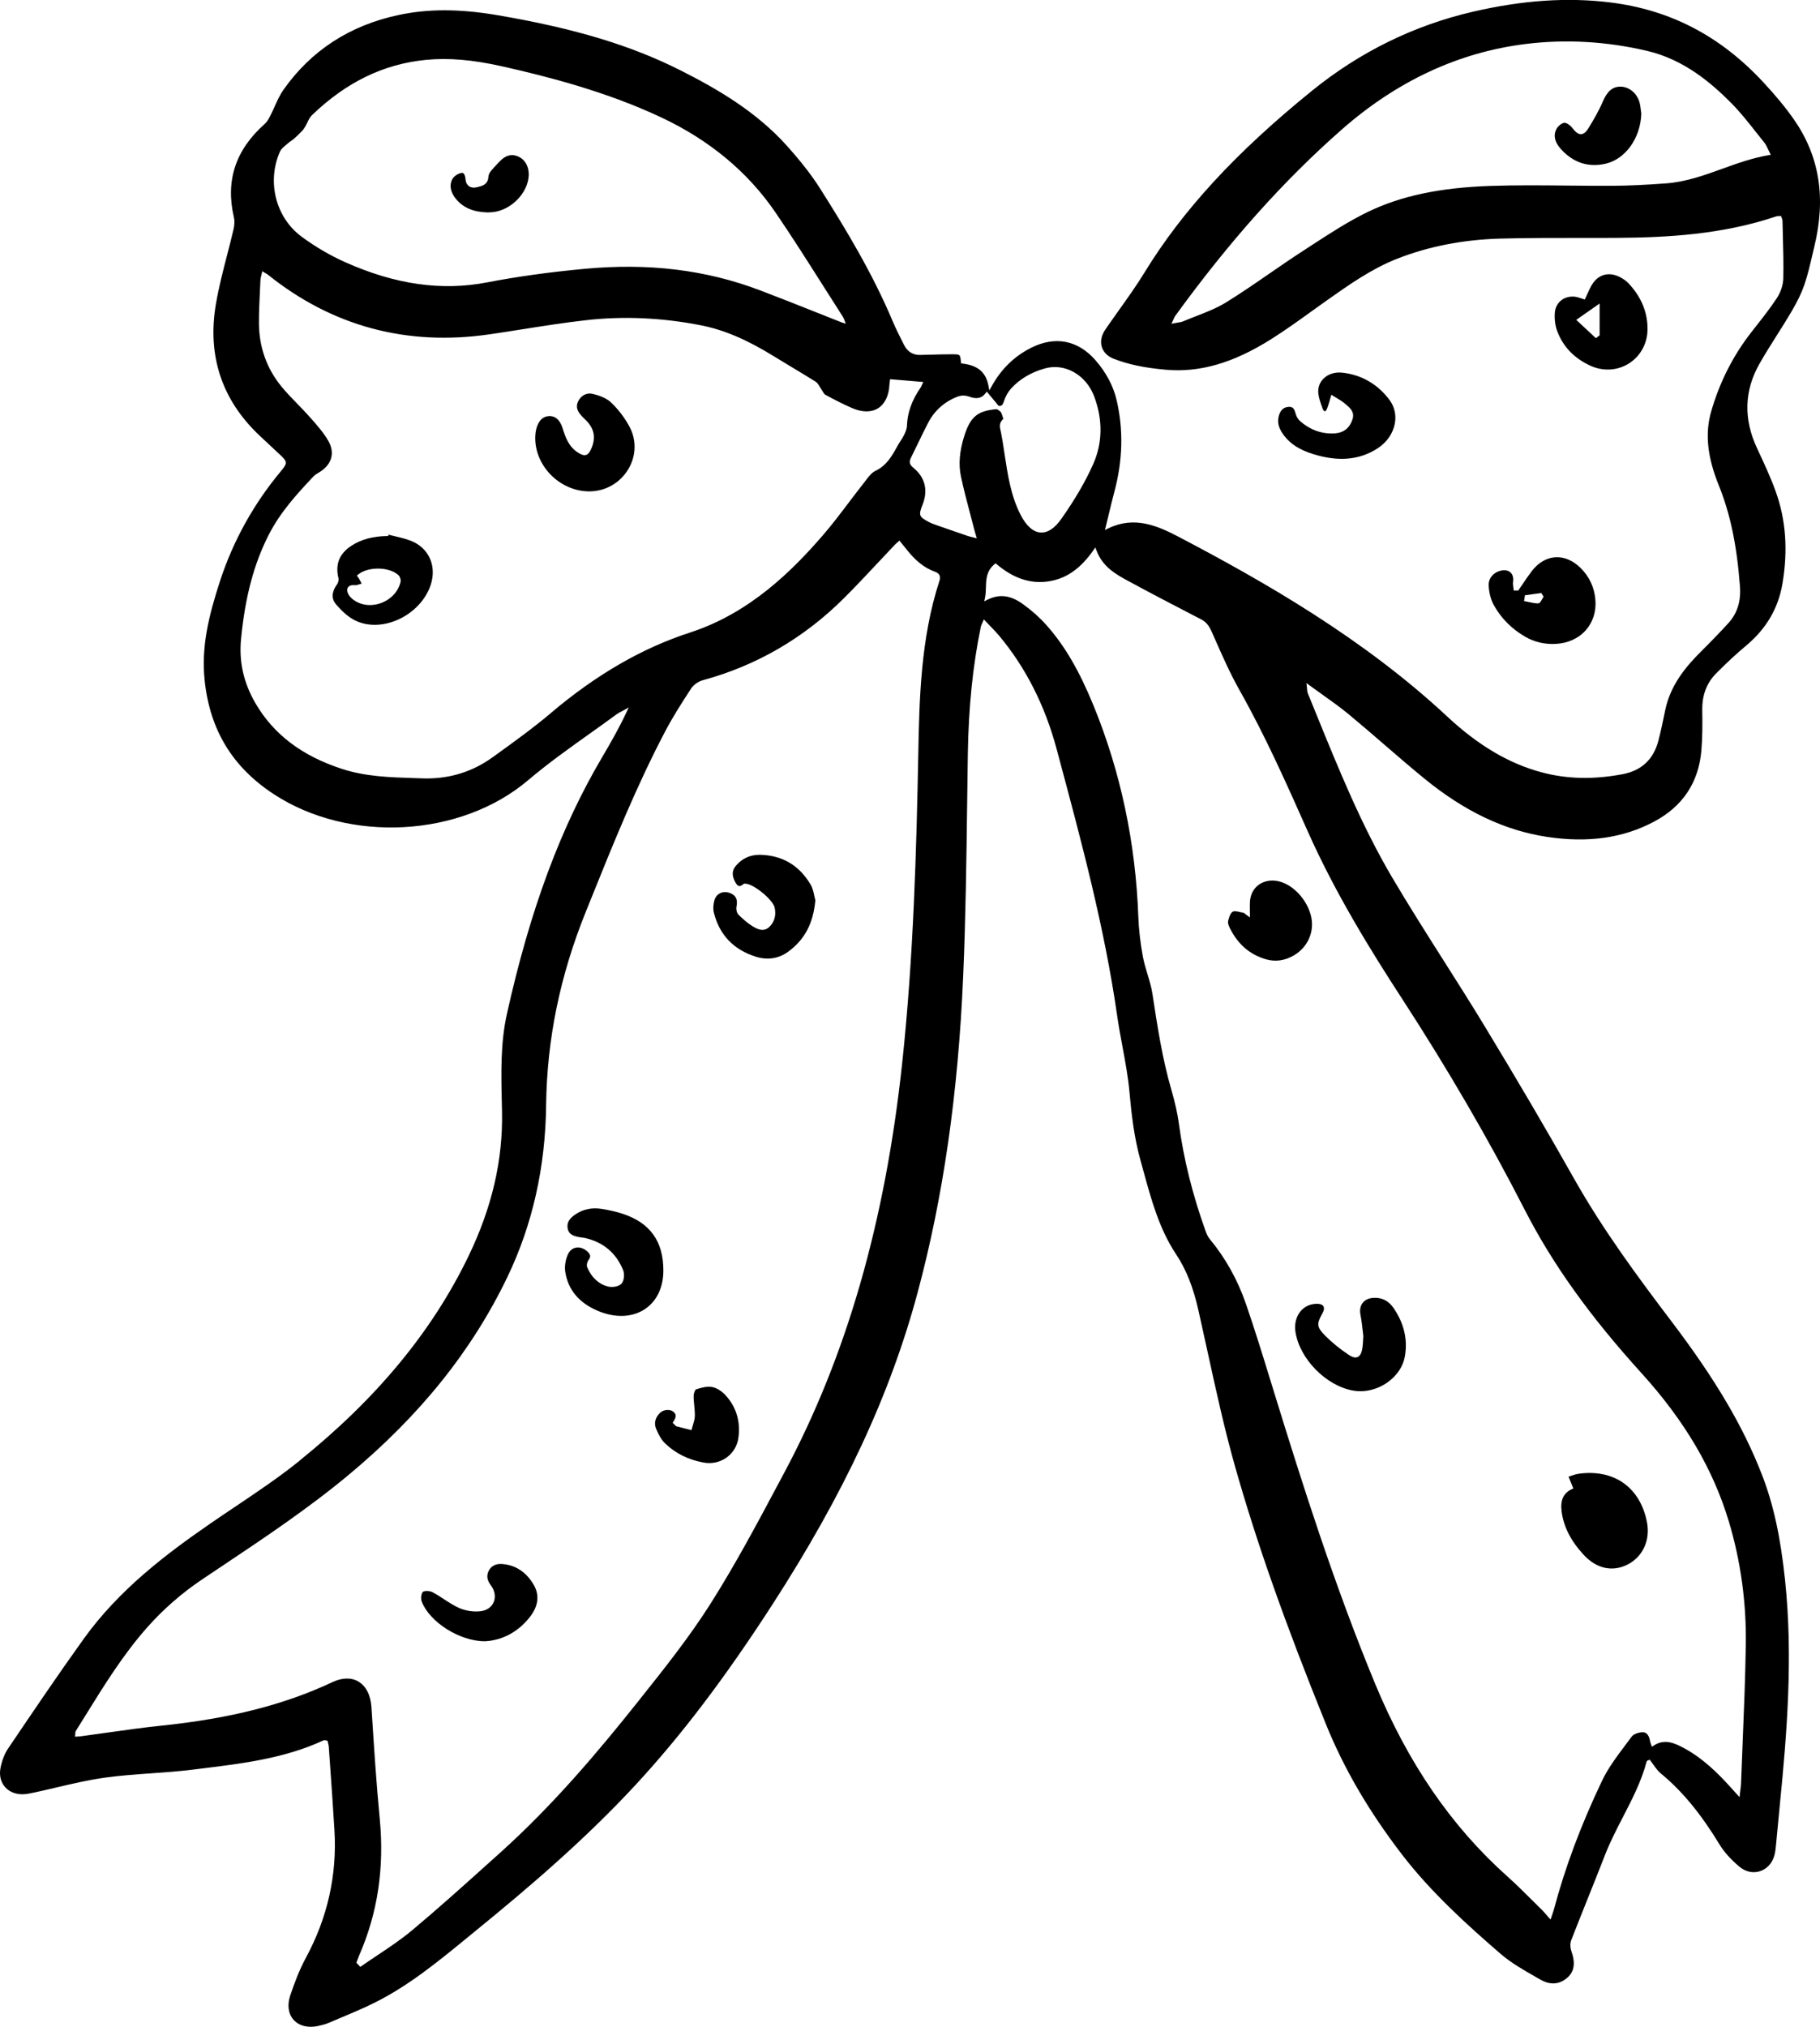 <?xml version="1.0" encoding="UTF-8"?>
<svg id="Layer_2" data-name="Layer 2" xmlns="http://www.w3.org/2000/svg" viewBox="0 0 171.825 191.26">
  <g id="Layer_1-2" data-name="Layer 1">
    <g>
      <path d="m28.273,137.849c-1.937,1.559-4.041,2.97-6.076,4.335-.785.525-1.569,1.052-2.345,1.587-4.252,2.93-8.641,6.274-11.942,10.867-2.402,3.343-4.748,6.812-7.016,10.168l-.135.199c-.325.481-.577,1.128-.711,1.822-.136.706.021,1.353.442,1.822.43.479,1.098.719,1.845.656.278-.023.563-.084.838-.144l.079-.016c.692-.149,1.381-.31,2.071-.472,1.501-.352,3.053-.716,4.604-.93,1.445-.2,2.924-.304,4.355-.405,1.267-.089,2.578-.183,3.855-.341l.868-.107c3.872-.473,7.875-.962,11.527-2.658.034-.015.066-.02.097-.02.038,0,.072.008.103.014.02.005.043.01.07.013l.118.017.026.117c.008.04.02.081.03.123.026.1.056.213.064.331l.133,1.89c.138,1.965.282,3.998.402,5.998.255,4.212-.652,8.259-2.697,12.031-.642,1.184-1.106,2.459-1.475,3.55-.304.899-.189,1.739.316,2.302.518.579,1.365.791,2.327.58.311-.068.673-.156,1.013-.302.347-.148.695-.294,1.043-.441,1.096-.46,2.23-.937,3.307-1.474,3.193-1.594,5.983-3.883,8.682-6.095l.972-.796c4.66-3.797,10.076-8.385,14.92-13.617,4.318-4.663,8.408-10.044,12.87-16.935,6.82-10.531,11.203-19.935,13.792-29.595,2.409-8.986,3.812-18.729,4.288-29.786.235-5.447.307-10.994.376-16.359.02-1.54.04-3.08.064-4.62.068-4.432.47-8.36,1.227-12.011.02-.096.06-.182.105-.282.023-.05.049-.106.077-.171l.102-.245.182.192c.146.154.288.301.426.443.297.306.578.596.837.906,2.499,2.989,4.324,6.58,5.422,10.676l.203.756c2.129,7.932,4.332,16.132,5.517,24.427.139.968.321,1.948.498,2.897.266,1.426.541,2.902.671,4.372.182,2.044.433,4.236,1.042,6.408.1.358.198.716.296,1.073.726,2.649,1.477,5.388,3.051,7.752.947,1.421,1.617,3.096,2.109,5.275.293,1.295.576,2.594.86,3.892.793,3.634,1.612,7.392,2.646,11.02,2.035,7.145,4.663,14.587,8.523,24.13,1.697,4.197,4.04,8.217,7.162,12.29,2.804,3.656,6.279,6.766,9.317,9.394,1.009.874,2.219,1.562,3.389,2.229l.403.229c.64.367,1.599.634,2.533-.187.659-.577.781-1.375.381-2.511-.118-.339-.125-.738-.016-1.017.519-1.334,1.051-2.663,1.583-3.991.54-1.348,1.08-2.698,1.606-4.051.483-1.241,1.102-2.439,1.701-3.598.855-1.654,1.739-3.363,2.226-5.204.021-.081.087-.134.196-.157l.114-.038.059.098c.107.134.207.273.306.412.21.293.408.569.659.775,2.01,1.652,3.779,3.791,5.566,6.732.419.689,1.046,1.387,1.863,2.075.565.476,1.262.635,1.915.437.669-.205,1.174-.742,1.383-1.477.092-.32.126-.672.159-1.013l.016-.166c.065-.645.125-1.29.185-1.936.054-.576.107-1.151.165-1.727.667-6.724,1.254-13.898.487-21.178-.431-4.086-1.1-7.141-2.17-9.903-1.766-4.558-4.398-9.02-8.532-14.468-3.167-4.173-6.487-8.653-9.227-13.513-2.503-4.439-5.254-9.129-8.411-14.336-1.267-2.09-2.599-4.189-3.888-6.219-1.621-2.553-3.297-5.193-4.86-7.841-2.871-4.864-5.028-10.167-7.115-15.295-.288-.708-.575-1.415-.865-2.121-.033-.079-.04-.159-.049-.28-.005-.067-.012-.151-.024-.263l-.046-.392.318.233c.423.31.836.604,1.239.891.865.616,1.682,1.197,2.456,1.839,1.118.926,2.235,1.89,3.314,2.822,1.236,1.068,2.514,2.171,3.798,3.22,3.801,3.106,7.594,4.908,11.595,5.511,3.875.583,7.182.112,10.104-1.441,2.697-1.434,4.199-3.685,4.462-6.69.11-1.259.104-2.546.086-3.862-.018-1.38.416-2.527,1.288-3.41,1.001-1.012,1.918-1.863,2.804-2.601,1.95-1.622,3.089-3.559,3.484-5.924.526-3.156.318-5.987-.637-8.652-.486-1.356-1.111-2.693-1.716-3.986l-.057-.124c-1.28-2.741-1.205-5.41.224-7.935.523-.924,1.101-1.837,1.659-2.719.458-.721.929-1.467,1.369-2.214.581-.989.974-1.811,1.238-2.587.294-.864.506-1.777.712-2.659.068-.294.137-.588.208-.881,1.127-4.623.494-8.559-1.936-12.033-.768-1.098-1.683-2.21-2.881-3.499-4.054-4.363-8.777-6.825-14.44-7.525-4.044-.499-8.292-.212-12.988.879-5.55,1.288-10.648,3.79-15.152,7.435-7.202,5.828-12.242,11.296-15.859,17.207-.707,1.155-1.507,2.276-2.281,3.361-.375.526-.75,1.052-1.117,1.583l-.089.128c-.146.209-.298.426-.403.652-.221.476-.247.954-.073,1.385.176.439.552.789,1.06.987,1.393.543,2.913.864,4.931,1.042,3.207.286,6.365-.629,9.923-2.866,1.326-.833,2.624-1.767,3.879-2.67.493-.355.986-.71,1.482-1.059,2.039-1.438,4.146-2.923,6.528-3.865,2.975-1.174,6.264-1.818,9.776-1.914,2.409-.065,4.861-.063,7.226-.063,1.319.005,2.636.003,3.954-.008,4.494-.034,9.774-.302,14.868-2.026.11-.037.208-.024.32-.031l.133-.01.042.126c.01.032.022.062.034.09.029.072.06.146.062.233.009.474.022.948.035,1.422.036,1.322.073,2.688.041,4.033-.015.603-.241,1.292-.605,1.843-.617.937-1.322,1.834-2.004,2.702l-.411.525c-1.727,2.213-3.003,4.733-3.793,7.493-.591,2.065-.363,4.272.718,6.945,1.092,2.704,1.71,5.649,2.003,9.545.106,1.411-.253,2.546-1.096,3.47-.748.818-1.584,1.686-2.558,2.654-1.409,1.401-2.916,3.159-3.408,5.585-.187.92-.391,1.899-.643,2.866-.458,1.749-1.59,2.807-3.365,3.145-2.75.521-5.248.467-7.64-.171-3.08-.818-5.995-2.537-8.908-5.253-7.924-7.386-17.272-12.725-25.371-16.972-2.015-1.056-4.186-1.987-6.632-.805l-.329.16.087-.355c.093-.376.18-.741.266-1.1.179-.747.348-1.454.538-2.162.79-2.936.863-5.832.218-8.608-.315-1.361-.992-2.641-2.011-3.804-1.653-1.889-3.805-2.301-6.06-1.169-1.595.803-2.812,1.985-3.722,3.614l-.229.409-.09-.46c-.246-1.26-1-1.898-2.443-2.07l-.137-.016-.014-.137c-.073-.725-.066-.711-.787-.725-.732,0-1.477.021-2.198.041l-.86.022c-.016.001-.032.001-.048.001-.657,0-1.166-.323-1.475-.938l-.128-.254c-.322-.637-.655-1.296-.938-1.967-1.901-4.519-4.431-8.713-6.879-12.571-.767-1.208-1.742-2.465-3.07-3.955-2.958-3.319-6.741-5.477-10.051-7.15-4.694-2.373-10.03-3.984-17.301-5.224-3.574-.609-6.545-.619-9.349-.021-4.607.976-8.267,3.351-10.877,7.057-.335.477-.587,1.035-.83,1.576-.133.297-.267.594-.415.88-.134.262-.285.555-.515.759-2.772,2.461-3.726,5.352-2.916,8.838.092.397.028.836-.041,1.134-.189.806-.396,1.608-.603,2.41-.388,1.5-.788,3.052-1.053,4.596-.841,4.901.553,9.094,4.143,12.464.63.59,1.259,1.18,1.891,1.768.732.682.738.798.095,1.57-2.574,3.087-4.508,6.575-5.747,10.37-1.102,3.373-1.771,6.253-1.451,9.341.483,4.676,2.611,8.191,6.505,10.748,7.115,4.672,17.673,4.1,24.037-1.303,1.843-1.564,3.85-2.993,5.791-4.375.861-.613,1.723-1.226,2.573-1.852.147-.109.308-.19.463-.27.069-.035.138-.071.206-.108l.466-.259-.228.482c-.72,1.524-1.503,2.89-2.241,4.139-3.961,6.694-6.832,14.418-9.036,24.309-.608,2.733-.543,5.57-.48,8.312l.02.883c.093,4.593-.946,9.068-3.177,13.68-3.433,7.095-8.649,13.399-15.946,19.275ZM166.953,14.646c-1.519.259-2.958.777-4.35,1.28-1.693.61-3.443,1.242-5.3,1.378-2.01.147-3.545.217-4.976.227-1.471.011-2.963-.006-4.406-.02-2.373-.025-4.828-.048-7.238.034-4.752.165-8.413.94-11.52,2.44-1.858.896-3.635,2.054-5.354,3.174l-.807.525c-1.05.679-2.099,1.402-3.113,2.101-1.34.924-2.726,1.879-4.135,2.749-.891.549-1.892.937-2.86,1.312-.402.156-.804.312-1.198.479-.148.063-.303.086-.482.114-.087.013-.183.028-.287.049l-.337.068.148-.31c.035-.073.062-.134.084-.186.043-.1.075-.172.126-.242,5.105-7.035,10.258-12.797,15.752-17.617,5.202-4.563,11.028-7.27,17.319-8.048,3.795-.472,7.663-.25,11.496.651,3.506.826,6.07,3.053,7.913,4.901.844.847,1.6,1.806,2.331,2.733.271.344.543.69.82,1.03.13.161.217.348.318.565.051.11.107.231.176.364l.108.208-.232.04Zm-60.411,40.192c1.996,1.087,4.048,2.152,6.033,3.18l.835.434c.509.264.767.665.998,1.187l.318.718c.699,1.582,1.421,3.216,2.279,4.737,2.456,4.353,4.482,8.912,6.442,13.32,2.616,5.885,5.97,11.294,8.907,15.809,4.321,6.643,8.218,13.343,11.582,19.914,2.626,5.129,6.133,10.035,11.036,15.438,4.061,4.474,6.756,9.047,8.24,13.978,1.135,3.769,1.676,7.723,1.608,11.753-.051,3.081-.178,6.213-.302,9.241-.051,1.255-.102,2.51-.148,3.766-.005.157-.025.315-.052.522-.014.109-.029.23-.046.374l-.042.377-.958-1.056c-1.045-1.15-2.476-2.594-4.279-3.567-.931-.502-1.849-.902-2.856-.25l-.187.12-.07-.211c-.014-.042-.027-.078-.039-.111-.027-.073-.051-.137-.062-.21-.046-.313-.198-.84-.691-.84-.355,0-.856.165-1.036.408-.182.246-.367.492-.552.738-.827,1.098-1.683,2.234-2.268,3.464-1.997,4.195-3.481,8.166-4.536,12.141-.03.113-.068.224-.121.372l-.188.552-.197-.221c-.087-.098-.165-.188-.237-.272-.137-.159-.255-.296-.383-.421-.309-.302-.614-.606-.92-.911-.759-.755-1.544-1.535-2.354-2.258-5.292-4.73-9.379-10.691-12.494-18.223-3.82-9.237-6.802-18.646-9.529-27.494l-.311-1.007c-.738-2.4-1.502-4.883-2.335-7.293-.788-2.277-1.934-4.331-3.408-6.104-.198-.238-.319-.536-.402-.768-1.241-3.461-2.064-6.773-2.519-10.129-.13-.959-.358-1.985-.719-3.229-.844-2.911-1.307-5.94-1.754-8.868l-.026-.167c-.094-.615-.281-1.232-.461-1.83-.162-.535-.33-1.089-.435-1.649-.244-1.312-.391-2.591-.435-3.802-.256-6.982-1.677-13.676-4.223-19.898-1.367-3.338-2.743-5.686-4.461-7.614-.629-.706-1.369-1.366-2.197-1.963-1.188-.854-2.221-.987-3.348-.428l-.315.156.071-.344c.067-.326.076-.66.085-.982.021-.751.044-1.528.8-2.17l.11-.093.111.093c1.568,1.32,3.145,1.853,4.817,1.623,1.692-.23,3.061-1.166,4.306-2.943l.187-.266.115.304c.583,1.552,1.875,2.255,3.015,2.875Zm-16.065-17.434c.295-.109.703-.099,1.04.029.679.252,1.159.154,1.511-.305l.132-.174,1.121,1.346h0c.263.039.383-.071.492-.415.15-.471.394-.906.685-1.224.823-.901,1.902-1.54,3.207-1.899,1.875-.518,3.866.613,4.63,2.63.83,2.189.803,4.396-.078,6.382-.728,1.641-1.715,3.34-3.02,5.192-.632.899-1.289,1.326-1.968,1.284-.692-.049-1.341-.627-1.876-1.672-.913-1.781-1.21-3.745-1.499-5.643l-.106-.693c-.072-.47-.147-.956-.244-1.428-.011-.056-.024-.111-.038-.167-.082-.342-.176-.729.249-1.109,0-.045-.079-.357-.202-.615-.038-.079-.152-.154-.262-.227-.037-.024-.073-.049-.108-.073-.008-.001-.015-.003-.023-.005l-.032-.007c-1.813.154-2.478.718-3.058,2.553-.449,1.421-.548,2.668-.305,3.813.252,1.184.567,2.378.873,3.532.13.491.259.982.385,1.473.023.09.05.181.083.293l.153.526-.497-.127c-.138-.034-.253-.062-.364-.1-.923-.315-1.846-.634-2.767-.957l-.131-.046c-.259-.09-.526-.184-.776-.315-.924-.49-.979-.64-.592-1.613.552-1.387.247-2.605-.884-3.523-.397-.322-.368-.601-.193-.949.237-.47.465-.944.692-1.418.295-.613.599-1.247.92-1.86.621-1.184,1.579-2.022,2.85-2.491ZM26.428,14.315c.11-.249.329-.432.541-.609.057-.048.113-.095.166-.143.106-.095.223-.177.339-.26.103-.072.206-.145.3-.228.242-.212.488-.45.752-.727.118-.123.215-.277.287-.397.069-.116.129-.242.189-.366.126-.262.257-.532.468-.735,3.236-3.108,6.751-4.809,10.745-5.201,2.127-.207,4.423-.012,7.223.618,4.268.961,9.834,2.379,15.045,4.839,4.524,2.135,8.132,5.141,10.725,8.936,1.549,2.267,3.044,4.625,4.49,6.904.622.98,1.243,1.959,1.87,2.935.075.117.123.247.146.308l.131.359-.344-.109c-.811-.319-1.623-.642-2.438-.966-1.735-.69-3.53-1.403-5.309-2.077-5.101-1.936-10.534-2.599-16.615-2.023-3.342.315-6.335.732-9.151,1.274-4.28.827-8.652.207-13.367-1.891-1.429-.636-2.82-1.447-4.136-2.414-2.448-1.798-3.313-5.175-2.059-8.027Zm25.606,52.952c-1.738,1.465-3.616,2.817-5.433,4.124l-.114.081c-1.831,1.319-3.917,1.986-6.207,1.986-.144,0-.288-.003-.434-.009l-.825-.027c-2.218-.07-4.511-.143-6.704-.854-3.812-1.236-6.497-3.272-8.208-6.224-1.116-1.927-1.558-3.904-1.351-6.045.385-3.988,1.223-7.125,2.635-9.873,1.071-2.083,2.602-3.778,4.208-5.474.132-.14.295-.237.454-.331l.081-.049c1.192-.718,1.513-1.829.86-2.97-.436-.761-1.045-1.451-1.634-2.118l-.135-.152c-.368-.417-.765-.825-1.149-1.219-.505-.52-1.028-1.055-1.496-1.626-1.398-1.702-2.116-3.708-2.135-5.962-.008-1.001.042-2.016.09-3.0.018-.363.036-.728.051-1.092.006-.132.038-.259.072-.394.016-.064.034-.131.05-.207l.05-.237.207.126c.049.03.092.054.131.077.083.048.15.087.209.134,6.076,4.865,13.117,6.756,20.93,5.614,1.021-.148,2.042-.31,3.062-.471,1.999-.315,4.065-.641,6.11-.869,3.471-.387,7.072-.227,10.703.479,2.217.43,4.371,1.342,6.983,2.956.577.357,1.158.706,1.739,1.054.724.435,1.447.87,2.162,1.318.177.112.285.295.389.472.042.071.084.143.13.208.05.069.096.146.141.224.08.138.163.28.261.333,1.01.55,1.795.94,2.546,1.265.936.404,1.801.408,2.437.01.644-.403,1.025-1.197,1.072-2.237.005-.101.02-.203.031-.278l.028-.227,3.138.263-.126.268c-.029.073-.074.183-.144.283-.812,1.173-1.229,2.344-1.275,3.581-.012.316-.152.628-.282.895-.091.185-.204.355-.312.52-.078.118-.156.237-.226.36l-.122.219c-.482.865-.98,1.76-2.029,2.259-.365.173-.663.567-.95.948-.069.09-.137.181-.206.267-.466.589-.92,1.189-1.374,1.789-.782,1.033-1.591,2.103-2.454,3.098-2.858,3.296-6.862,7.315-12.505,9.149-4.537,1.473-8.833,3.953-13.136,7.582Zm-4.119,53.212c2.349-4.89,3.575-10.322,3.643-16.146.073-6.242,1.3-12.229,3.751-18.303l.454-1.126c2.132-5.289,4.335-10.759,7.045-15.903.729-1.385,1.571-2.696,2.441-4.03.229-.35.674-.665,1.107-.783,5.067-1.376,9.549-3.981,13.322-7.742,1.132-1.128,2.244-2.315,3.319-3.464.503-.537,1.005-1.073,1.512-1.606.042-.044.087-.083.151-.137l.257-.225.311.384c.122.149.24.294.355.441.855,1.09,1.704,1.759,2.67,2.105.448.161.583.43.438.873-1.786,5.447-1.898,11.26-1.997,16.388-.17,8.852-.443,19.138-1.528,29.2-1.612,14.947-5.244,27.549-11.103,38.524l-.534,1.001c-2.014,3.779-4.097,7.685-6.421,11.358-2.024,3.198-4.435,6.221-6.767,9.145l-.218.274c-3.532,4.43-7.835,9.58-12.973,14.186l-1.232,1.106c-2.272,2.042-4.622,4.154-7.006,6.146-1.03.861-2.168,1.62-3.268,2.353-.505.337-1.009.673-1.506,1.02l-.122.086-.369-.393.1-.271c.047-.131.094-.263.15-.391,1.765-4.033,2.402-8.276,1.95-12.972-.326-3.383-.545-6.832-.758-10.167l-.019-.3c-.073-1.142-.511-2.007-1.234-2.434-.666-.395-1.536-.374-2.448.054-4.534,2.133-9.667,3.438-16.153,4.109-1.749.181-3.522.432-5.237.675-.795.112-1.591.225-2.387.331-.061.008-.121.011-.196.015l-.331.022.02-.203c.003-.032.003-.063.003-.091.001-.079.002-.168.052-.249.316-.504.63-1.011.944-1.517,1.742-2.81,3.543-5.717,5.794-8.255,1.524-1.719,3.275-3.247,5.204-4.541.598-.401,1.197-.8,1.795-1.2,4.05-2.704,8.238-5.5,12.052-8.678,6.729-5.605,11.625-11.712,14.967-18.669Z" stroke-width="0"/>
      <path d="m142.604,54.015c-.147-.135-.348-.205-.584-.205-.104,0-.214.013-.33.041-.73.172-1.191.753-1.146,1.444.044.677.215,1.315.482,1.799.686,1.242,1.684,2.248,2.964,2.99.856.496,1.813.725,2.845.679,1.166-.051,2.191-.513,2.886-1.301.668-.756.987-1.769.899-2.853-.096-1.186-.571-2.205-1.415-3.029-.723-.707-1.552-1.049-2.382-.992-.828.057-1.589.504-2.199,1.292-.297.385-.577.798-.846,1.199-.129.19-.258.382-.39.571l-.051.073h-.431l-.014-.156c-.005-.06-.015-.12-.024-.181-.023-.147-.046-.301-.023-.458.059-.392-.027-.716-.241-.914Zm1.368,2.155l1.543-.21.218.35-.064.092c-.032.047-.063.107-.096.166-.104.191-.202.371-.379.371h-.002c-.286-.003-.567-.064-.838-.123-.102-.022-.203-.045-.304-.064l-.165-.03.086-.552Z" stroke-width="0"/>
      <path d="m150.157,34.514c1.198.548,2.561.465,3.642-.225,1.083-.69,1.734-1.888,1.744-3.206.011-1.612-.595-3.077-1.802-4.355-.196-.206-.456-.397-.773-.563-1.111-.587-2.169-.261-2.762.853-.127.238-.239.484-.354.739-.056.122-.111.245-.17.37l-.064.137-.333-.109c-.121-.041-.231-.079-.344-.108-.162-.042-.325-.063-.486-.063-.362,0-.709.105-.995.307-.389.275-.626.701-.669,1.2-.05.583.027,1.208.212,1.718.54,1.483,1.602,2.596,3.154,3.307Zm.863-5.871v3l-.353.269-1.854-1.729,2.207-1.541Z" stroke-width="0"/>
      <path d="m126.059,40.892c-1.216.089-2.328-.295-3.311-1.149-.188-.163-.346-.413-.409-.651-.129-.48-.251-.701-.612-.701h-.036c-.481.019-.792.286-.949.818-.189.636-.031,1.232.512,1.93.604.776,1.458,1.317,2.689,1.702,2.41.754,4.417.578,6.139-.548.856-.559,1.441-1.412,1.607-2.343.142-.796-.038-1.582-.506-2.21-1.111-1.489-2.656-2.38-4.468-2.575-.689-.073-1.334.132-1.766.566-.372.373-.544.869-.486,1.398.049.446.212.897.37,1.334l.067.187c.022.063.155.166.207.171.028-.012.126-.128.18-.259.083-.205.145-.419.224-.69.036-.124.074-.257.119-.404l.065-.216.191.122c.139.088.267.164.386.235.247.146.459.272.648.436.049.043.1.085.151.127.374.309.838.695.62,1.389-.253.808-.818,1.268-1.634,1.33Z" stroke-width="0"/>
      <path d="m55.42,118.065c-.263-.229-.565-.351-.856-.351-.076,0-.151.009-.225.026-.327.074-.589.311-.741.666-.223.521-.31,1.123-.233,1.611.265,1.688,1.294,2.924,3.061,3.674,1.632.694,3.252.638,4.445-.15,1.131-.748,1.755-2.045,1.757-3.652.003-2.752-1.254-4.503-3.845-5.352-.566-.187-1.207-.336-1.96-.458-.901-.146-1.72.011-2.431.47-.662.426-.9.84-.795,1.382.115.597.608.727,1.193.827.053.01.108.015.162.021.084.01.168.019.25.037,1.738.385,2.958,1.406,3.626,3.033.146.357.106,1.013-.163,1.291-.269.282-.879.361-1.279.257-.862-.221-1.534-.843-1.943-1.799-.09-.208-.006-.534.127-.707.232-.303.191-.526-.151-.825Z" stroke-width="0"/>
      <path d="m71.364,90.281c1.094.341,2.144.182,3.037-.466,1.563-1.135,2.382-2.68,2.575-4.859-.03-.109-.057-.236-.085-.373-.075-.358-.159-.764-.356-1.1-1.072-1.824-2.678-2.773-4.772-2.82h-.072c-.9,0-1.676.369-2.245,1.071-.35.43-.357.915-.023,1.524.117.214.235.334.35.355.108.015.241-.041.401-.178.077-.068.172-.055.229-.045.794.05,2.563,1.519,2.729,2.247.167.735-.021,1.394-.529,1.857-.573.521-1.235.108-1.591-.113-.493-.306-.923-.705-1.279-1.054-.183-.18-.249-.527-.205-.745.147-.727-.061-1.127-.693-1.339-.123-.041-.251-.062-.377-.062-.173,0-.342.039-.491.115-.246.126-.421.336-.506.609-.129.415-.153.876-.062,1.233.528,2.09,1.862,3.484,3.967,4.143Z" stroke-width="0"/>
      <path d="m45.748,154.874h.075c1.663-.095,3.174-.932,4.256-2.358.532-.701,1.015-1.792.291-3-.732-1.222-1.763-1.873-3.062-1.935-.539-.015-.958.213-1.18.674-.212.44-.144.868.216,1.345.374.497.473,1.088.265,1.582-.198.471-.644.783-1.221.857-.664.085-1.433-.031-2.057-.31-.5-.224-.965-.529-1.416-.824-.355-.232-.724-.473-1.102-.669-.134-.07-.337-.106-.52-.106-.161,0-.305.029-.369.086-.15.135-.213.628-.115.894.728,1.954,3.596,3.764,5.938,3.764Z" stroke-width="0"/>
      <path d="m61.927,134.785c.249.628.54,1.106.866,1.421.972.939,2.197,1.548,3.641,1.808.777.14,1.548-.03,2.17-.48.608-.44,1.001-1.098,1.108-1.855.219-1.555-.217-2.962-1.262-4.068-.357-.377-.826-.656-1.224-.727-.493-.087-1.074.076-1.524.228-.075.034-.212.348-.215.598-.004.304.026.618.056.922.03.319.062.649.057.977-.005.287-.091.565-.173.834-.036.115-.071.229-.1.345l-.041.167-.502-.126c-.296-.074-.593-.148-.887-.228-.083-.022-.137-.081-.193-.143-.025-.027-.056-.06-.096-.098l-.104-.098.078-.12c.295-.458.278-.726-.061-.959-.136-.093-.304-.138-.478-.138-.285,0-.587.119-.793.34-.396.425-.511.922-.322,1.399Z" stroke-width="0"/>
      <path d="m122.309,125.717c.407,2.532,2.89,5.051,5.423,5.502,1.093.196,2.274-.083,3.245-.762.901-.631,1.491-1.509,1.659-2.475.276-1.571-.08-3.097-1.056-4.532-.479-.705-1.136-1.036-1.935-.978-.438.03-.784.194-.999.475-.223.291-.293.685-.203,1.14.098.491.153.995.204,1.441.021.188.042.367.063.536l.002.017-.001.017c-.011.147-.018.281-.025.405-.014.252-.026.47-.061.687-.053.334-.153.735-.452.865-.287.127-.621-.059-.846-.21-.849-.566-1.597-1.176-2.226-1.814-.833-.846-.793-1.122-.223-2.157.129-.234.153-.447.069-.599-.08-.143-.259-.228-.506-.242-.035-.002-.07-.002-.106-.002-.305,0-.614.063-.861.178-.886.411-1.343,1.397-1.165,2.509Z" stroke-width="0"/>
      <path d="m149.518,146.725c1.216,1.313,2.736,1.638,4.167.897,1.419-.736,2.128-2.294,1.806-3.971-.63-3.281-3.094-5.042-6.439-4.584-.256.034-.506.122-.771.214-.065.023-.13.045-.196.067l.453,1.111-.15.068c-.785.358-1.097,1.049-.956,2.112.191,1.442.873,2.778,2.086,4.085Z" stroke-width="0"/>
      <path d="m119.501,90.518c.911.264,1.812.137,2.679-.379,1.357-.808,1.982-2.353,1.554-3.846-.509-1.774-2.116-3.202-3.595-3.202h-.034c-1.184.018-2.028.823-2.1,2.003-.014.238-.011.478-.007.738.002.13.004.264.004.406v.333l-.271-.193c-.056-.04-.106-.082-.153-.123-.065-.054-.132-.111-.173-.118-.091-.016-.188-.038-.286-.061-.18-.042-.376-.087-.535-.087-.08,0-.149.011-.203.041-.118.064-.289.27-.438.891-.035.144.024.379.167.662.767,1.532,1.877,2.491,3.392,2.935Z" stroke-width="0"/>
      <path d="m57.71,37.997c-.478-.462-1.226-.707-1.768-.832-.566-.13-1.106.158-1.373.735-.217.469-.092.914.394,1.402l.385.386c.754.764.914,1.621.487,2.617-.138.323-.278.554-.507.625-.229.068-.472-.039-.766-.225-.846-.537-1.167-1.39-1.446-2.292-.164-.53-.509-1.15-1.225-1.15-.023,0-.046.001-.07.002-.758.043-1.074.715-1.206,1.271-.041.17-.066.358-.078.575-.069,1.296.44,2.618,1.396,3.625.985,1.037,2.332,1.632,3.694,1.632h.008c1.513-.003,2.884-.778,3.67-2.075.748-1.232.805-2.715.156-3.967-.435-.837-1.041-1.643-1.752-2.33Z" stroke-width="0"/>
      <path d="m39.116,51.179c-.536-.269-1.155-.415-1.754-.557-.228-.054-.455-.107-.68-.167l-.036.126-.126.002c-1.366.03-2.428.321-3.341.915-1.144.745-1.544,1.749-1.226,3.07.048.202-.044.453-.151.601-.347.482-.644,1.193-.084,1.85.639.751,1.24,1.255,1.836,1.542,1.141.552,2.578.531,3.939-.052,1.529-.657,2.718-1.911,3.181-3.355.526-1.643-.1-3.24-1.558-3.975Zm-3.123,5.72c-.354.132-.718.197-1.071.197-.569,0-1.113-.168-1.557-.499-.163-.121-.38-.316-.495-.561-.144-.305-.091-.497-.022-.604.094-.145.265-.218.509-.218.008,0,.016,0,.024.001l.093.003c.074.004.145.009.199-.006.157-.039.31-.09.462-.141l.008-.003c-.077-.146-.153-.29-.231-.435-.017-.031-.039-.059-.066-.097l-.156-.222.124-.101c.946-.769,2.934-.74,3.798.056.155.143.25.428.207.622-.198.902-.881,1.652-1.827,2.006Z" stroke-width="0"/>
      <path d="m46.014,20.047l.166-.008c.123-.005.23-.01.337-.021,1.714-.171,3.303-1.774,3.4-3.428.05-.838-.351-1.558-1.02-1.834-.628-.259-1.188-.097-1.76.513l-.141.148c-.243.257-.494.522-.708.802-.098.13-.168.325-.183.511-.055.698-.606.827-1.008.92l-.105.025c-.272.068-.524.029-.712-.104-.129-.091-.29-.273-.325-.62-.012-.119-.049-.481-.202-.595-.016-.011-.056-.041-.14-.041-.025,0-.053.003-.086.009-.321.063-.704.338-.834.601-.361.726-.01,1.401.348,1.84.678.83,1.624,1.237,2.973,1.28Z" stroke-width="0"/>
      <path d="m154.78,9.638c-.252-.862-.994-1.462-1.807-1.462h-.011c-.721.005-1.226.437-1.639,1.402-.381.891-.883,1.745-1.323,2.463-.184.299-.413.606-.722.623-.009.001-.019.001-.028.001-.29,0-.545-.25-.836-.624-.19-.244-.528-.459-.71-.459-.011,0-.021.001-.031.002-.255.041-.604.331-.746.62-.292.596-.143,1.224.441,1.868,1.162,1.28,2.574,1.745,4.194,1.381,1.891-.425,3.316-2.408,3.392-4.72-.017-.115-.031-.231-.044-.347-.032-.263-.061-.511-.13-.748Z" stroke-width="0"/>
    </g>
  </g>
</svg>
